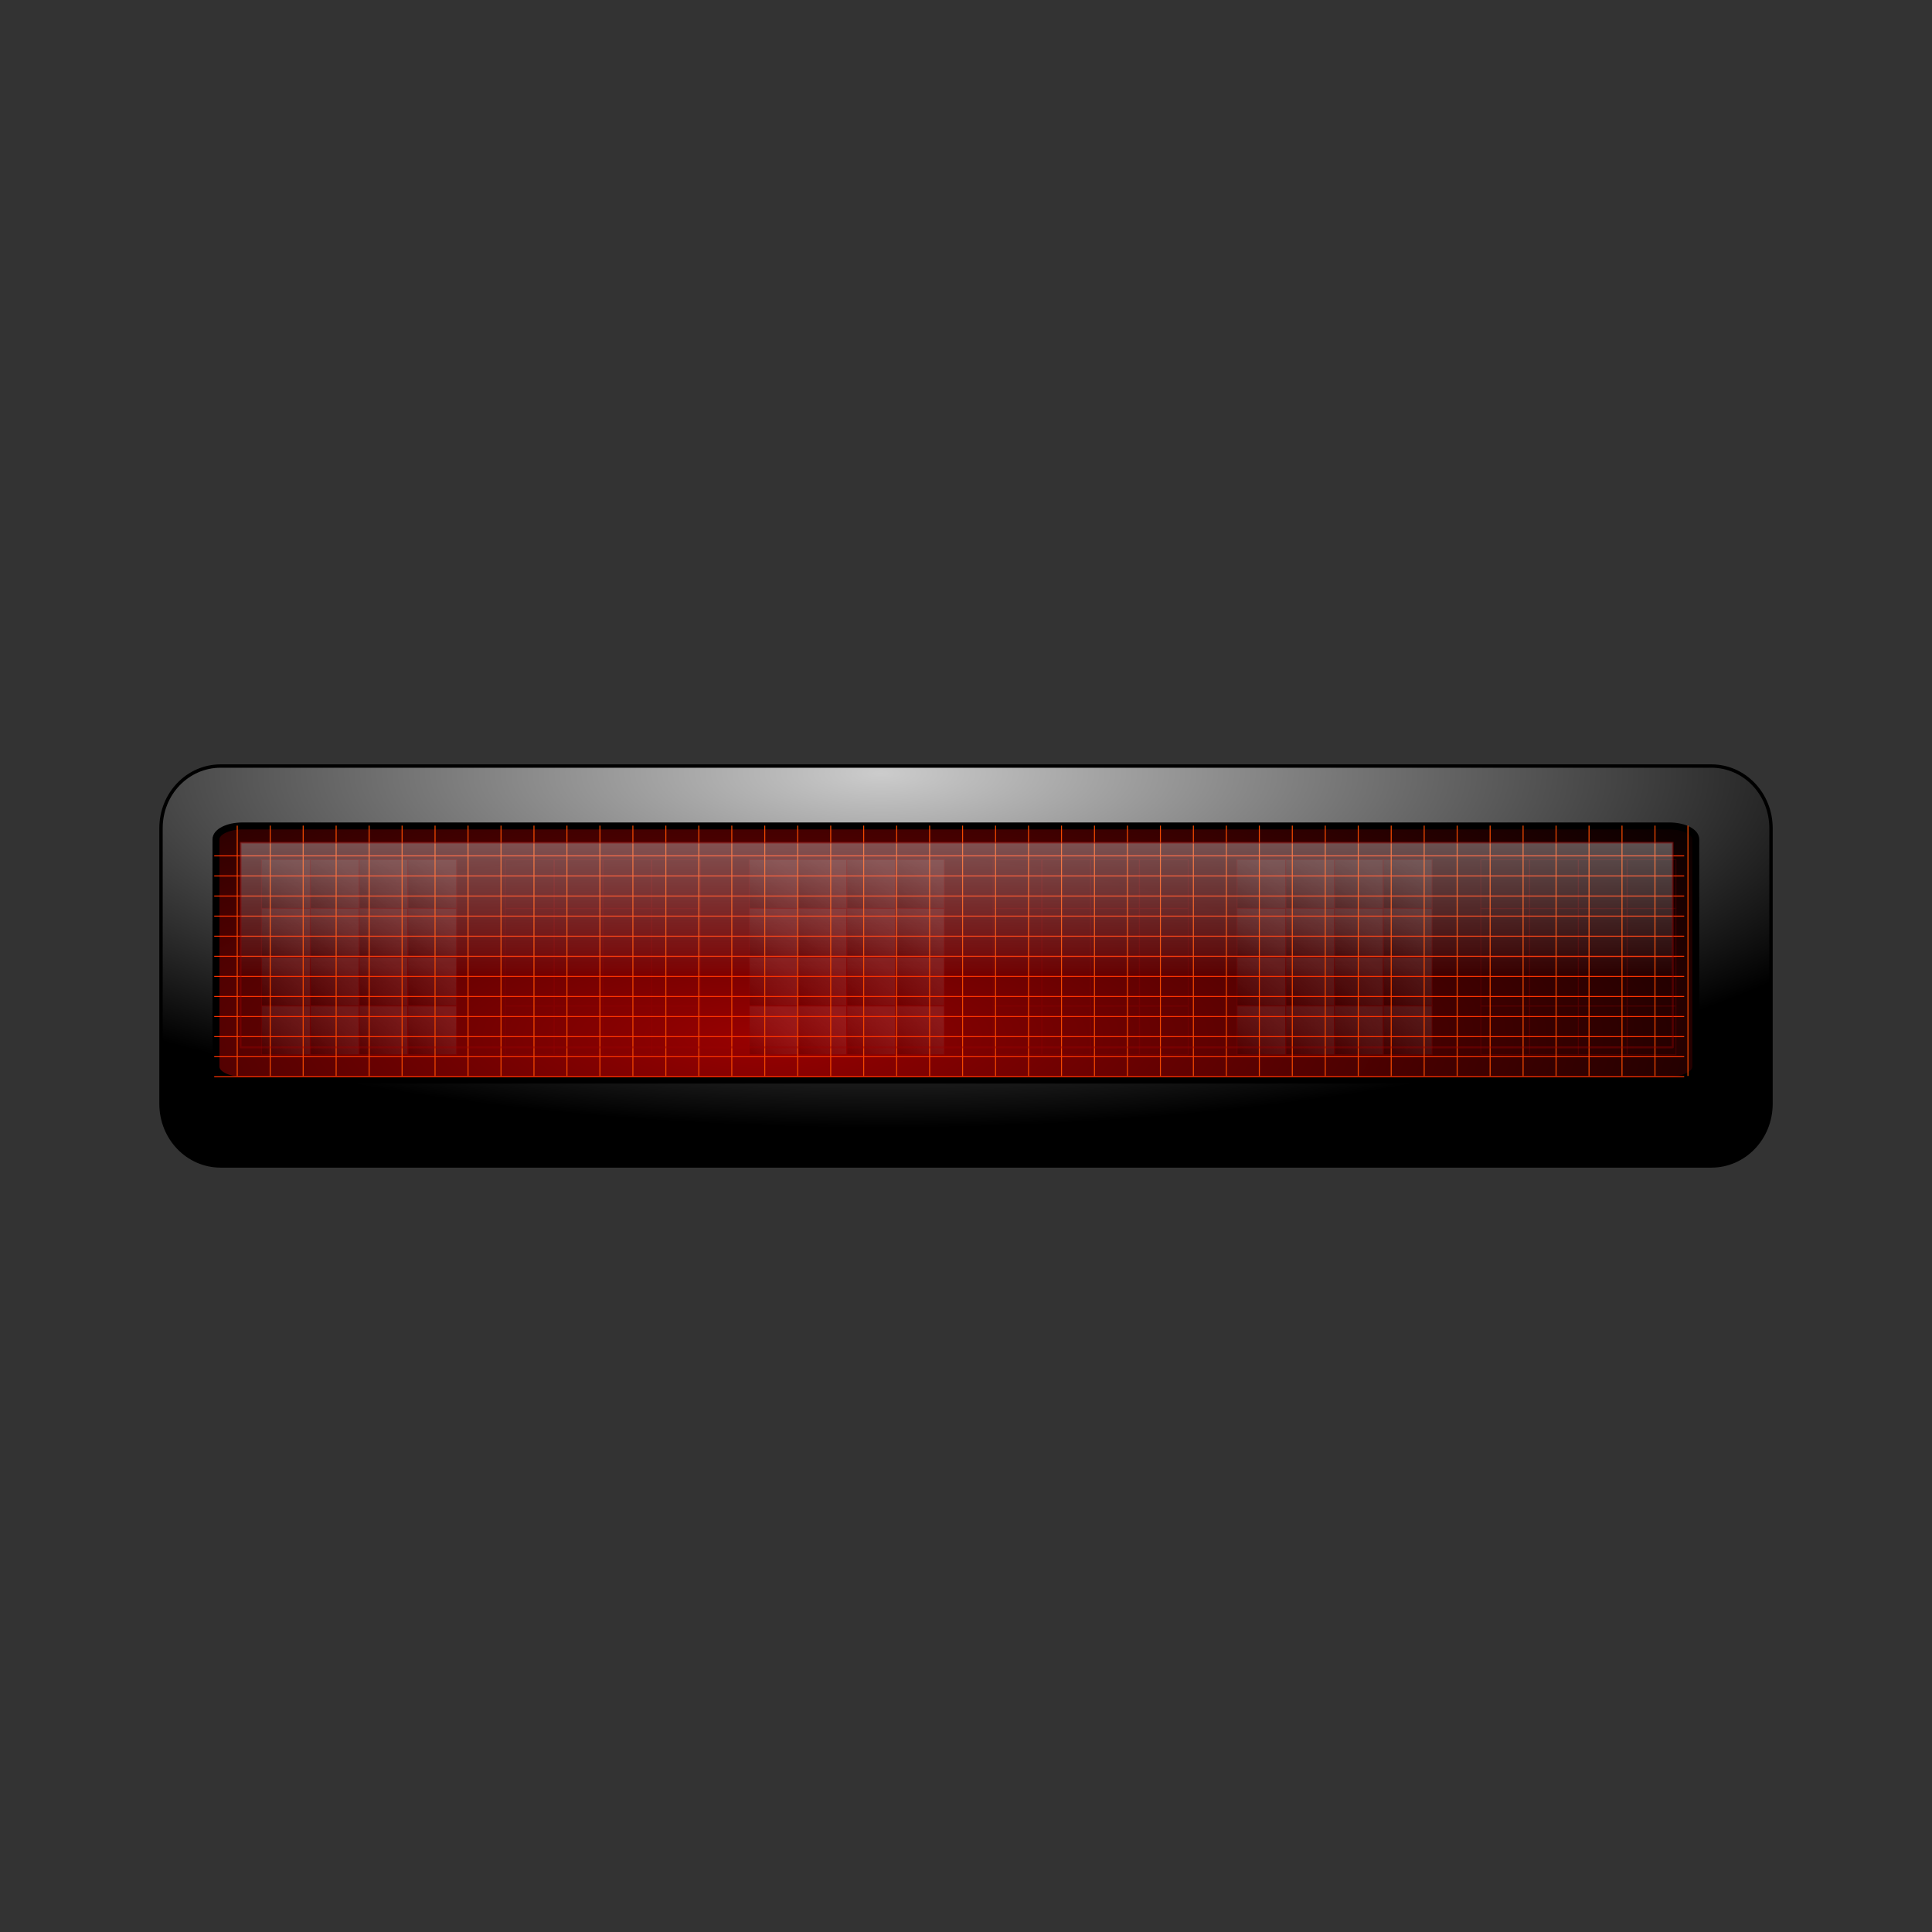 <svg:svg xmlns:dc="http://purl.org/dc/elements/1.1/" xmlns:ns1="http://www.w3.org/1999/xlink" xmlns:ns3="http://creativecommons.org/ns#" xmlns:rdf="http://www.w3.org/1999/02/22-rdf-syntax-ns#" xmlns:svg="http://www.w3.org/2000/svg" height="198.067" id="svg21907" version="1.1" viewBox="-15.921 -77.944 198.067 198.067" width="198.067">
  <svg:rect x="-15.921" y="-77.944" width="198.067" height="198.067" fill="#333333" stroke="none"/>
  <svg:defs id="defs21909">
    <svg:radialGradient cx="275.36" cy="500.28" gradientTransform="matrix(1.648 0 -0 .508 -260.22 164.65)" gradientUnits="userSpaceOnUse" id="radialGradient20529" r="76.21">
      <svg:stop id="stop39122-4" offset="0" stop-color="#980101" />
      <svg:stop id="stop39124-5" offset="1" />
    </svg:radialGradient>
    <svg:linearGradient gradientTransform="translate(-4.229 65.979)" gradientUnits="userSpaceOnUse" id="linearGradient20531" x1="226.79" x2="230.32" y1="378.79" y2="374.54" ns1:href="#linearGradient40420-4" />
    <svg:linearGradient id="linearGradient40420-4">
      <svg:stop id="stop40422-6" offset="0" stop-opacity=".585" />
      <svg:stop id="stop40424-2" offset="1" stop-color="#eee" stop-opacity=".431" />
    </svg:linearGradient>
    <svg:linearGradient gradientTransform="translate(-4.229 75.979)" gradientUnits="userSpaceOnUse" id="linearGradient20533" x1="226.79" x2="230.32" y1="378.79" y2="374.54" ns1:href="#linearGradient40420-4" />
    <svg:linearGradient gradientTransform="translate(-4.229 70.979)" gradientUnits="userSpaceOnUse" id="linearGradient20535" x1="226.79" x2="230.32" y1="378.79" y2="374.54" ns1:href="#linearGradient40420-4" />
    <svg:linearGradient gradientTransform="translate(-4.229 80.979)" gradientUnits="userSpaceOnUse" id="linearGradient20537" x1="226.79" x2="230.32" y1="378.79" y2="374.54" ns1:href="#linearGradient40420-4" />
    <svg:linearGradient gradientTransform="translate(.771 65.979)" gradientUnits="userSpaceOnUse" id="linearGradient20539" x1="226.79" x2="230.32" y1="378.79" y2="374.54" ns1:href="#linearGradient40420-4" />
    <svg:linearGradient gradientTransform="translate(.771 75.979)" gradientUnits="userSpaceOnUse" id="linearGradient20541" x1="226.79" x2="230.32" y1="378.79" y2="374.54" ns1:href="#linearGradient40420-4" />
    <svg:linearGradient gradientTransform="translate(.771 70.979)" gradientUnits="userSpaceOnUse" id="linearGradient20543" x1="226.79" x2="230.32" y1="378.79" y2="374.54" ns1:href="#linearGradient40420-4" />
    <svg:linearGradient gradientTransform="translate(.771 80.979)" gradientUnits="userSpaceOnUse" id="linearGradient20545" x1="226.79" x2="230.32" y1="378.79" y2="374.54" ns1:href="#linearGradient40420-4" />
    <svg:linearGradient gradientTransform="translate(5.771 65.979)" gradientUnits="userSpaceOnUse" id="linearGradient20547" x1="226.79" x2="230.32" y1="378.79" y2="374.54" ns1:href="#linearGradient40420-4" />
    <svg:linearGradient gradientTransform="translate(5.771 75.979)" gradientUnits="userSpaceOnUse" id="linearGradient20549" x1="226.79" x2="230.32" y1="378.79" y2="374.54" ns1:href="#linearGradient40420-4" />
    <svg:linearGradient gradientTransform="translate(5.771 70.979)" gradientUnits="userSpaceOnUse" id="linearGradient20551" x1="226.79" x2="230.32" y1="378.79" y2="374.54" ns1:href="#linearGradient40420-4" />
    <svg:linearGradient gradientTransform="translate(5.771 80.979)" gradientUnits="userSpaceOnUse" id="linearGradient20553" x1="226.79" x2="230.32" y1="378.79" y2="374.54" ns1:href="#linearGradient40420-4" />
    <svg:linearGradient gradientTransform="translate(10.771 65.979)" gradientUnits="userSpaceOnUse" id="linearGradient20555" x1="226.79" x2="230.32" y1="378.79" y2="374.54" ns1:href="#linearGradient40420-4" />
    <svg:linearGradient gradientTransform="translate(10.771 75.979)" gradientUnits="userSpaceOnUse" id="linearGradient20557" x1="226.79" x2="230.32" y1="378.79" y2="374.54" ns1:href="#linearGradient40420-4" />
    <svg:linearGradient gradientTransform="translate(10.771 70.979)" gradientUnits="userSpaceOnUse" id="linearGradient20559" x1="226.79" x2="230.32" y1="378.79" y2="374.54" ns1:href="#linearGradient40420-4" />
    <svg:linearGradient gradientTransform="translate(10.771 80.979)" gradientUnits="userSpaceOnUse" id="linearGradient20561" x1="226.79" x2="230.32" y1="378.79" y2="374.54" ns1:href="#linearGradient40420-4" />
    <svg:linearGradient gradientUnits="userSpaceOnUse" id="linearGradient20723" x1="205.17" x2="205.17" y1="396.86" y2="412.41">
      <svg:stop id="stop41822-8" offset="0" stop-color="#eee" />
      <svg:stop id="stop41824-3" offset="1" stop-color="#eee" stop-opacity="0" />
    </svg:linearGradient>
    <svg:radialGradient cx="284.34" cy="510.29" gradientTransform="matrix(.003 .412 -1.279 0 807.29 21.265)" gradientUnits="userSpaceOnUse" id="radialGradient4399" r="88.206">
      <svg:stop id="stop39102" offset="0" stop-color="#ccc" />
      <svg:stop id="stop39104" offset="1" />
    </svg:radialGradient>
  </svg:defs>
  <svg:g id="layer1" transform="translate(-81.1 -137.07)">
    <svg:path d="m87.803 137.66h152.82c3.389 0 6.118 2.843 6.118 6.374v28.25c0 3.531-2.729 6.374-6.118 6.374h-152.82c-3.389 0-6.118-2.843-6.118-6.374v-28.25c0-3.531 2.729-6.374 6.118-6.374z" fill="url(#radialGradient4399)" id="rect17123" stroke="#000" stroke-dashoffset="1.4" stroke-linecap="round" stroke-miterlimit="6" stroke-width=".346" style="color:#000000" />
    <svg:g id="g17125" transform="translate(-50.42 -253.37)">
      <svg:path d="m140.45 397.17h146.29c1.502 0 2.711 0.614 2.711 1.376v23.307c0 0.762-1.209 1.376-2.711 1.376h-146.29c-1.502 0-2.711-0.614-2.711-1.376v-23.307c0-0.762 1.209-1.376 2.711-1.376z" fill="url(#radialGradient20529)" id="rect17127" stroke="#000" stroke-width=".712" style="color:#000000" />
      <svg:g id="g17129" opacity=".531" stroke="#980101" stroke-width=".1" transform="translate(-79.776 -39.212)">
        <svg:g id="g17131" opacity=".551">
          <svg:path d="m222.19 444.84v-5h5v5z" fill="url(#linearGradient20531)" id="path17133" opacity=".807" />
          <svg:path d="m222.19 454.84v-5h5v5z" fill="url(#linearGradient20533)" id="path17135" opacity=".807" />
          <svg:path d="m222.19 449.84v-5h5v5z" fill="url(#linearGradient20535)" id="path17137" opacity=".807" />
          <svg:path d="m222.19 459.84v-5h5v5z" fill="url(#linearGradient20537)" id="path17139" opacity=".807" />
          <svg:path d="m227.19 444.84v-5h5v5z" fill="url(#linearGradient20539)" id="path17141" opacity=".807" />
          <svg:path d="m227.19 454.84v-5h5v5z" fill="url(#linearGradient20541)" id="path17143" opacity=".807" />
          <svg:path d="m227.19 449.84v-5h5v5z" fill="url(#linearGradient20543)" id="path17145" opacity=".807" />
          <svg:path d="m227.19 459.84v-5h5v5z" fill="url(#linearGradient20545)" id="path17147" opacity=".807" />
          <svg:path d="m232.19 444.84v-5h5v5z" fill="url(#linearGradient20547)" id="path17149" opacity=".807" />
          <svg:path d="m232.19 454.84v-5h5v5z" fill="url(#linearGradient20549)" id="path17151" opacity=".807" />
          <svg:path d="m232.19 449.84v-5h5v5z" fill="url(#linearGradient20551)" id="path17153" opacity=".807" />
          <svg:path d="m232.19 459.84v-5h5v5z" fill="url(#linearGradient20553)" id="path17155" opacity=".807" />
          <svg:path d="m237.19 444.84v-5h5v5z" fill="url(#linearGradient20555)" id="path17157" opacity=".807" />
          <svg:path d="m237.19 454.84v-5h5v5z" fill="url(#linearGradient20557)" id="path17159" opacity=".807" />
          <svg:path d="m237.19 449.84v-5h5v5z" fill="url(#linearGradient20559)" id="path17161" opacity=".807" />
          <svg:path d="m237.19 459.84v-5h5v5z" fill="url(#linearGradient20561)" id="path17163" opacity=".807" />
        </svg:g>
        <svg:g id="g17165" opacity=".551" transform="translate(25 5.8594e-7)">
          <svg:path d="m222.19 444.84v-5h5v5z" fill="url(#linearGradient20531)" id="path17167" opacity=".807" />
          <svg:path d="m222.19 454.84v-5h5v5z" fill="url(#linearGradient20533)" id="path17169" opacity=".807" />
          <svg:path d="m222.19 449.84v-5h5v5z" fill="url(#linearGradient20535)" id="path17171" opacity=".807" />
          <svg:path d="m222.19 459.84v-5h5v5z" fill="url(#linearGradient20537)" id="path17173" opacity=".807" />
          <svg:path d="m227.19 444.84v-5h5v5z" fill="url(#linearGradient20539)" id="path17175" opacity=".807" />
          <svg:path d="m227.19 454.84v-5h5v5z" fill="url(#linearGradient20541)" id="path17177" opacity=".807" />
          <svg:path d="m227.19 449.84v-5h5v5z" fill="url(#linearGradient20543)" id="path17179" opacity=".807" />
          <svg:path d="m227.19 459.84v-5h5v5z" fill="url(#linearGradient20545)" id="path17181" opacity=".807" />
          <svg:path d="m232.19 444.84v-5h5v5z" fill="url(#linearGradient20547)" id="path17183" opacity=".807" />
          <svg:path d="m232.19 454.84v-5h5v5z" fill="url(#linearGradient20549)" id="path17185" opacity=".807" />
          <svg:path d="m232.19 449.84v-5h5v5z" fill="url(#linearGradient20551)" id="path17187" opacity=".807" />
          <svg:path d="m232.19 459.84v-5h5v5z" fill="url(#linearGradient20553)" id="path17189" opacity=".807" />
          <svg:path d="m237.19 444.84v-5h5v5z" fill="url(#linearGradient20555)" id="path17191" opacity=".807" />
          <svg:path d="m237.19 454.84v-5h5v5z" fill="url(#linearGradient20557)" id="path17193" opacity=".807" />
          <svg:path d="m237.19 449.84v-5h5v5z" fill="url(#linearGradient20559)" id="path17195" opacity=".807" />
          <svg:path d="m237.19 459.84v-5h5v5z" fill="url(#linearGradient20561)" id="path17197" opacity=".807" />
        </svg:g>
        <svg:g id="g17199" opacity=".551" transform="translate(50 5.8594e-7)">
          <svg:path d="m222.19 444.84v-5h5v5z" fill="url(#linearGradient20531)" id="path17201" opacity=".807" />
          <svg:path d="m222.19 454.84v-5h5v5z" fill="url(#linearGradient20533)" id="path17203" opacity=".807" />
          <svg:path d="m222.19 449.84v-5h5v5z" fill="url(#linearGradient20535)" id="path17205" opacity=".807" />
          <svg:path d="m222.19 459.84v-5h5v5z" fill="url(#linearGradient20537)" id="path17207" opacity=".807" />
          <svg:path d="m227.19 444.84v-5h5v5z" fill="url(#linearGradient20539)" id="path17209" opacity=".807" />
          <svg:path d="m227.19 454.84v-5h5v5z" fill="url(#linearGradient20541)" id="path17211" opacity=".807" />
          <svg:path d="m227.19 449.84v-5h5v5z" fill="url(#linearGradient20543)" id="path17213" opacity=".807" />
          <svg:path d="m227.19 459.84v-5h5v5z" fill="url(#linearGradient20545)" id="path17215" opacity=".807" />
          <svg:path d="m232.19 444.84v-5h5v5z" fill="url(#linearGradient20547)" id="path17217" opacity=".807" />
          <svg:path d="m232.19 454.84v-5h5v5z" fill="url(#linearGradient20549)" id="path17219" opacity=".807" />
          <svg:path d="m232.19 449.84v-5h5v5z" fill="url(#linearGradient20551)" id="path17221" opacity=".807" />
          <svg:path d="m232.19 459.84v-5h5v5z" fill="url(#linearGradient20553)" id="path17223" opacity=".807" />
          <svg:path d="m237.19 444.84v-5h5v5z" fill="url(#linearGradient20555)" id="path17225" opacity=".807" />
          <svg:path d="m237.19 454.84v-5h5v5z" fill="url(#linearGradient20557)" id="path17227" opacity=".807" />
          <svg:path d="m237.19 449.84v-5h5v5z" fill="url(#linearGradient20559)" id="path17229" opacity=".807" />
          <svg:path d="m237.19 459.84v-5h5v5z" fill="url(#linearGradient20561)" id="path17231" opacity=".807" />
        </svg:g>
        <svg:g id="g17233" opacity=".551" transform="translate(75 5.8594e-7)">
          <svg:path d="m222.19 444.84v-5h5v5z" fill="url(#linearGradient20531)" id="path17235" opacity=".807" />
          <svg:path d="m222.19 454.84v-5h5v5z" fill="url(#linearGradient20533)" id="path17237" opacity=".807" />
          <svg:path d="m222.19 449.84v-5h5v5z" fill="url(#linearGradient20535)" id="path17239" opacity=".807" />
          <svg:path d="m222.19 459.84v-5h5v5z" fill="url(#linearGradient20537)" id="path17241" opacity=".807" />
          <svg:path d="m227.19 444.84v-5h5v5z" fill="url(#linearGradient20539)" id="path17243" opacity=".807" />
          <svg:path d="m227.19 454.84v-5h5v5z" fill="url(#linearGradient20541)" id="path17245" opacity=".807" />
          <svg:path d="m227.19 449.84v-5h5v5z" fill="url(#linearGradient20543)" id="path17247" opacity=".807" />
          <svg:path d="m227.19 459.84v-5h5v5z" fill="url(#linearGradient20545)" id="path17249" opacity=".807" />
          <svg:path d="m232.19 444.84v-5h5v5z" fill="url(#linearGradient20547)" id="path17251" opacity=".807" />
          <svg:path d="m232.19 454.84v-5h5v5z" fill="url(#linearGradient20549)" id="path17253" opacity=".807" />
          <svg:path d="m232.19 449.84v-5h5v5z" fill="url(#linearGradient20551)" id="path17255" opacity=".807" />
          <svg:path d="m232.19 459.84v-5h5v5z" fill="url(#linearGradient20553)" id="path17257" opacity=".807" />
          <svg:path d="m237.19 444.84v-5h5v5z" fill="url(#linearGradient20555)" id="path17259" opacity=".807" />
          <svg:path d="m237.19 454.84v-5h5v5z" fill="url(#linearGradient20557)" id="path17261" opacity=".807" />
          <svg:path d="m237.19 449.84v-5h5v5z" fill="url(#linearGradient20559)" id="path17263" opacity=".807" />
          <svg:path d="m237.19 459.84v-5h5v5z" fill="url(#linearGradient20561)" id="path17265" opacity=".807" />
        </svg:g>
        <svg:g id="g17267" opacity=".551" transform="translate(100 5.8594e-7)">
          <svg:path d="m222.19 444.84v-5h5v5z" fill="url(#linearGradient20531)" id="path17269" opacity=".807" />
          <svg:path d="m222.19 454.84v-5h5v5z" fill="url(#linearGradient20533)" id="path17271" opacity=".807" />
          <svg:path d="m222.19 449.84v-5h5v5z" fill="url(#linearGradient20535)" id="path17273" opacity=".807" />
          <svg:path d="m222.19 459.84v-5h5v5z" fill="url(#linearGradient20537)" id="path17275" opacity=".807" />
          <svg:path d="m227.19 444.84v-5h5v5z" fill="url(#linearGradient20539)" id="path17277" opacity=".807" />
          <svg:path d="m227.19 454.84v-5h5v5z" fill="url(#linearGradient20541)" id="path17279" opacity=".807" />
          <svg:path d="m227.19 449.84v-5h5v5z" fill="url(#linearGradient20543)" id="path17281" opacity=".807" />
          <svg:path d="m227.19 459.84v-5h5v5z" fill="url(#linearGradient20545)" id="path17283" opacity=".807" />
          <svg:path d="m232.19 444.84v-5h5v5z" fill="url(#linearGradient20547)" id="path17285" opacity=".807" />
          <svg:path d="m232.19 454.84v-5h5v5z" fill="url(#linearGradient20549)" id="path17287" opacity=".807" />
          <svg:path d="m232.19 449.84v-5h5v5z" fill="url(#linearGradient20551)" id="path17289" opacity=".807" />
          <svg:path d="m232.19 459.84v-5h5v5z" fill="url(#linearGradient20553)" id="path17291" opacity=".807" />
          <svg:path d="m237.19 444.84v-5h5v5z" fill="url(#linearGradient20555)" id="path17293" opacity=".807" />
          <svg:path d="m237.19 454.84v-5h5v5z" fill="url(#linearGradient20557)" id="path17295" opacity=".807" />
          <svg:path d="m237.19 449.84v-5h5v5z" fill="url(#linearGradient20559)" id="path17297" opacity=".807" />
          <svg:path d="m237.19 459.84v-5h5v5z" fill="url(#linearGradient20561)" id="path17299" opacity=".807" />
        </svg:g>
        <svg:g id="g17301" opacity=".551" transform="translate(125 5.8594e-7)">
          <svg:path d="m222.19 444.84v-5h5v5z" fill="url(#linearGradient20531)" id="path17303" opacity=".807" />
          <svg:path d="m222.19 454.84v-5h5v5z" fill="url(#linearGradient20533)" id="path17305" opacity=".807" />
          <svg:path d="m222.19 449.84v-5h5v5z" fill="url(#linearGradient20535)" id="path17307" opacity=".807" />
          <svg:path d="m222.19 459.84v-5h5v5z" fill="url(#linearGradient20537)" id="path17309" opacity=".807" />
          <svg:path d="m227.19 444.84v-5h5v5z" fill="url(#linearGradient20539)" id="path17311" opacity=".807" />
          <svg:path d="m227.19 454.84v-5h5v5z" fill="url(#linearGradient20541)" id="path17313" opacity=".807" />
          <svg:path d="m227.19 449.84v-5h5v5z" fill="url(#linearGradient20543)" id="path17315" opacity=".807" />
          <svg:path d="m227.19 459.84v-5h5v5z" fill="url(#linearGradient20545)" id="path17317" opacity=".807" />
          <svg:path d="m232.19 444.84v-5h5v5z" fill="url(#linearGradient20547)" id="path17319" opacity=".807" />
          <svg:path d="m232.19 454.84v-5h5v5z" fill="url(#linearGradient20549)" id="path17321" opacity=".807" />
          <svg:path d="m232.19 449.84v-5h5v5z" fill="url(#linearGradient20551)" id="path17323" opacity=".807" />
          <svg:path d="m232.19 459.84v-5h5v5z" fill="url(#linearGradient20553)" id="path17325" opacity=".807" />
          <svg:path d="m237.19 444.84v-5h5v5z" fill="url(#linearGradient20555)" id="path17327" opacity=".807" />
          <svg:path d="m237.19 454.84v-5h5v5z" fill="url(#linearGradient20557)" id="path17329" opacity=".807" />
          <svg:path d="m237.19 449.84v-5h5v5z" fill="url(#linearGradient20559)" id="path17331" opacity=".807" />
          <svg:path d="m237.19 459.84v-5h5v5z" fill="url(#linearGradient20561)" id="path17333" opacity=".807" />
        </svg:g>
      </svg:g>
      <svg:path d="m139.92 422.8v-25.662m3.38 25.662v-25.662m3.38 25.662v-25.662m3.38 25.662v-25.662m3.38 25.662v-25.662m3.38 25.662v-25.662m3.38 25.662v-25.662m3.38 25.662v-25.662m3.38 25.662v-25.662m3.38 25.662v-25.662m3.38 25.662v-25.662m3.38 25.662v-25.662m3.38 25.662v-25.662m3.38 25.662v-25.662m3.38 25.662v-25.662m3.38 25.662v-25.662m3.38 25.662v-25.662m3.38 25.662v-25.662m3.38 25.662v-25.662m3.38 25.662v-25.662m3.38 25.662v-25.662m3.38 25.662v-25.662m3.38 25.662v-25.662m3.38 25.662v-25.662m3.38 25.662v-25.662m3.38 25.662v-25.662m3.38 25.662v-25.662m3.38 25.662v-25.662m3.38 25.662v-25.662m3.38 25.662v-25.662m3.38 25.662v-25.662m3.38 25.662v-25.662m3.38 25.662v-25.662m3.38 25.662v-25.662m3.38 25.662v-25.662m3.38 25.662v-25.662m3.38 25.662v-25.662m3.38 25.662v-25.662m3.38 25.662v-25.662m3.38 25.662v-25.662m3.38 25.662v-25.662m3.38 25.662v-25.662m3.38 25.662v-25.662m3.38 25.662v-25.662m3.38 25.662v-25.662" fill="none" id="path17335" stroke="#f44800" stroke-width=".1" />
      <svg:path d="m288.26 400.24h-150.7m150.7 2.059h-150.7m150.7 2.059h-150.7m150.7 2.059h-150.7m150.7 2.059h-150.7m150.7 2.059h-150.7m150.7 2.059h-150.7m150.7 2.059h-150.7m150.7 2.059h-150.7m150.7 2.059h-150.7m150.7 2.059h-150.7m150.7 2.059h-150.7" fill="none" id="path17337" stroke="#fd3301" stroke-width=".1" />
      <svg:path d="m140.26 398.88h146.83v20.986h-146.83z" fill="url(#linearGradient20723)" id="rect17339" opacity=".395" stroke="#980101" stroke-linecap="round" stroke-linejoin="round" stroke-width=".204" />
    </svg:g>
  </svg:g>
</svg:svg>